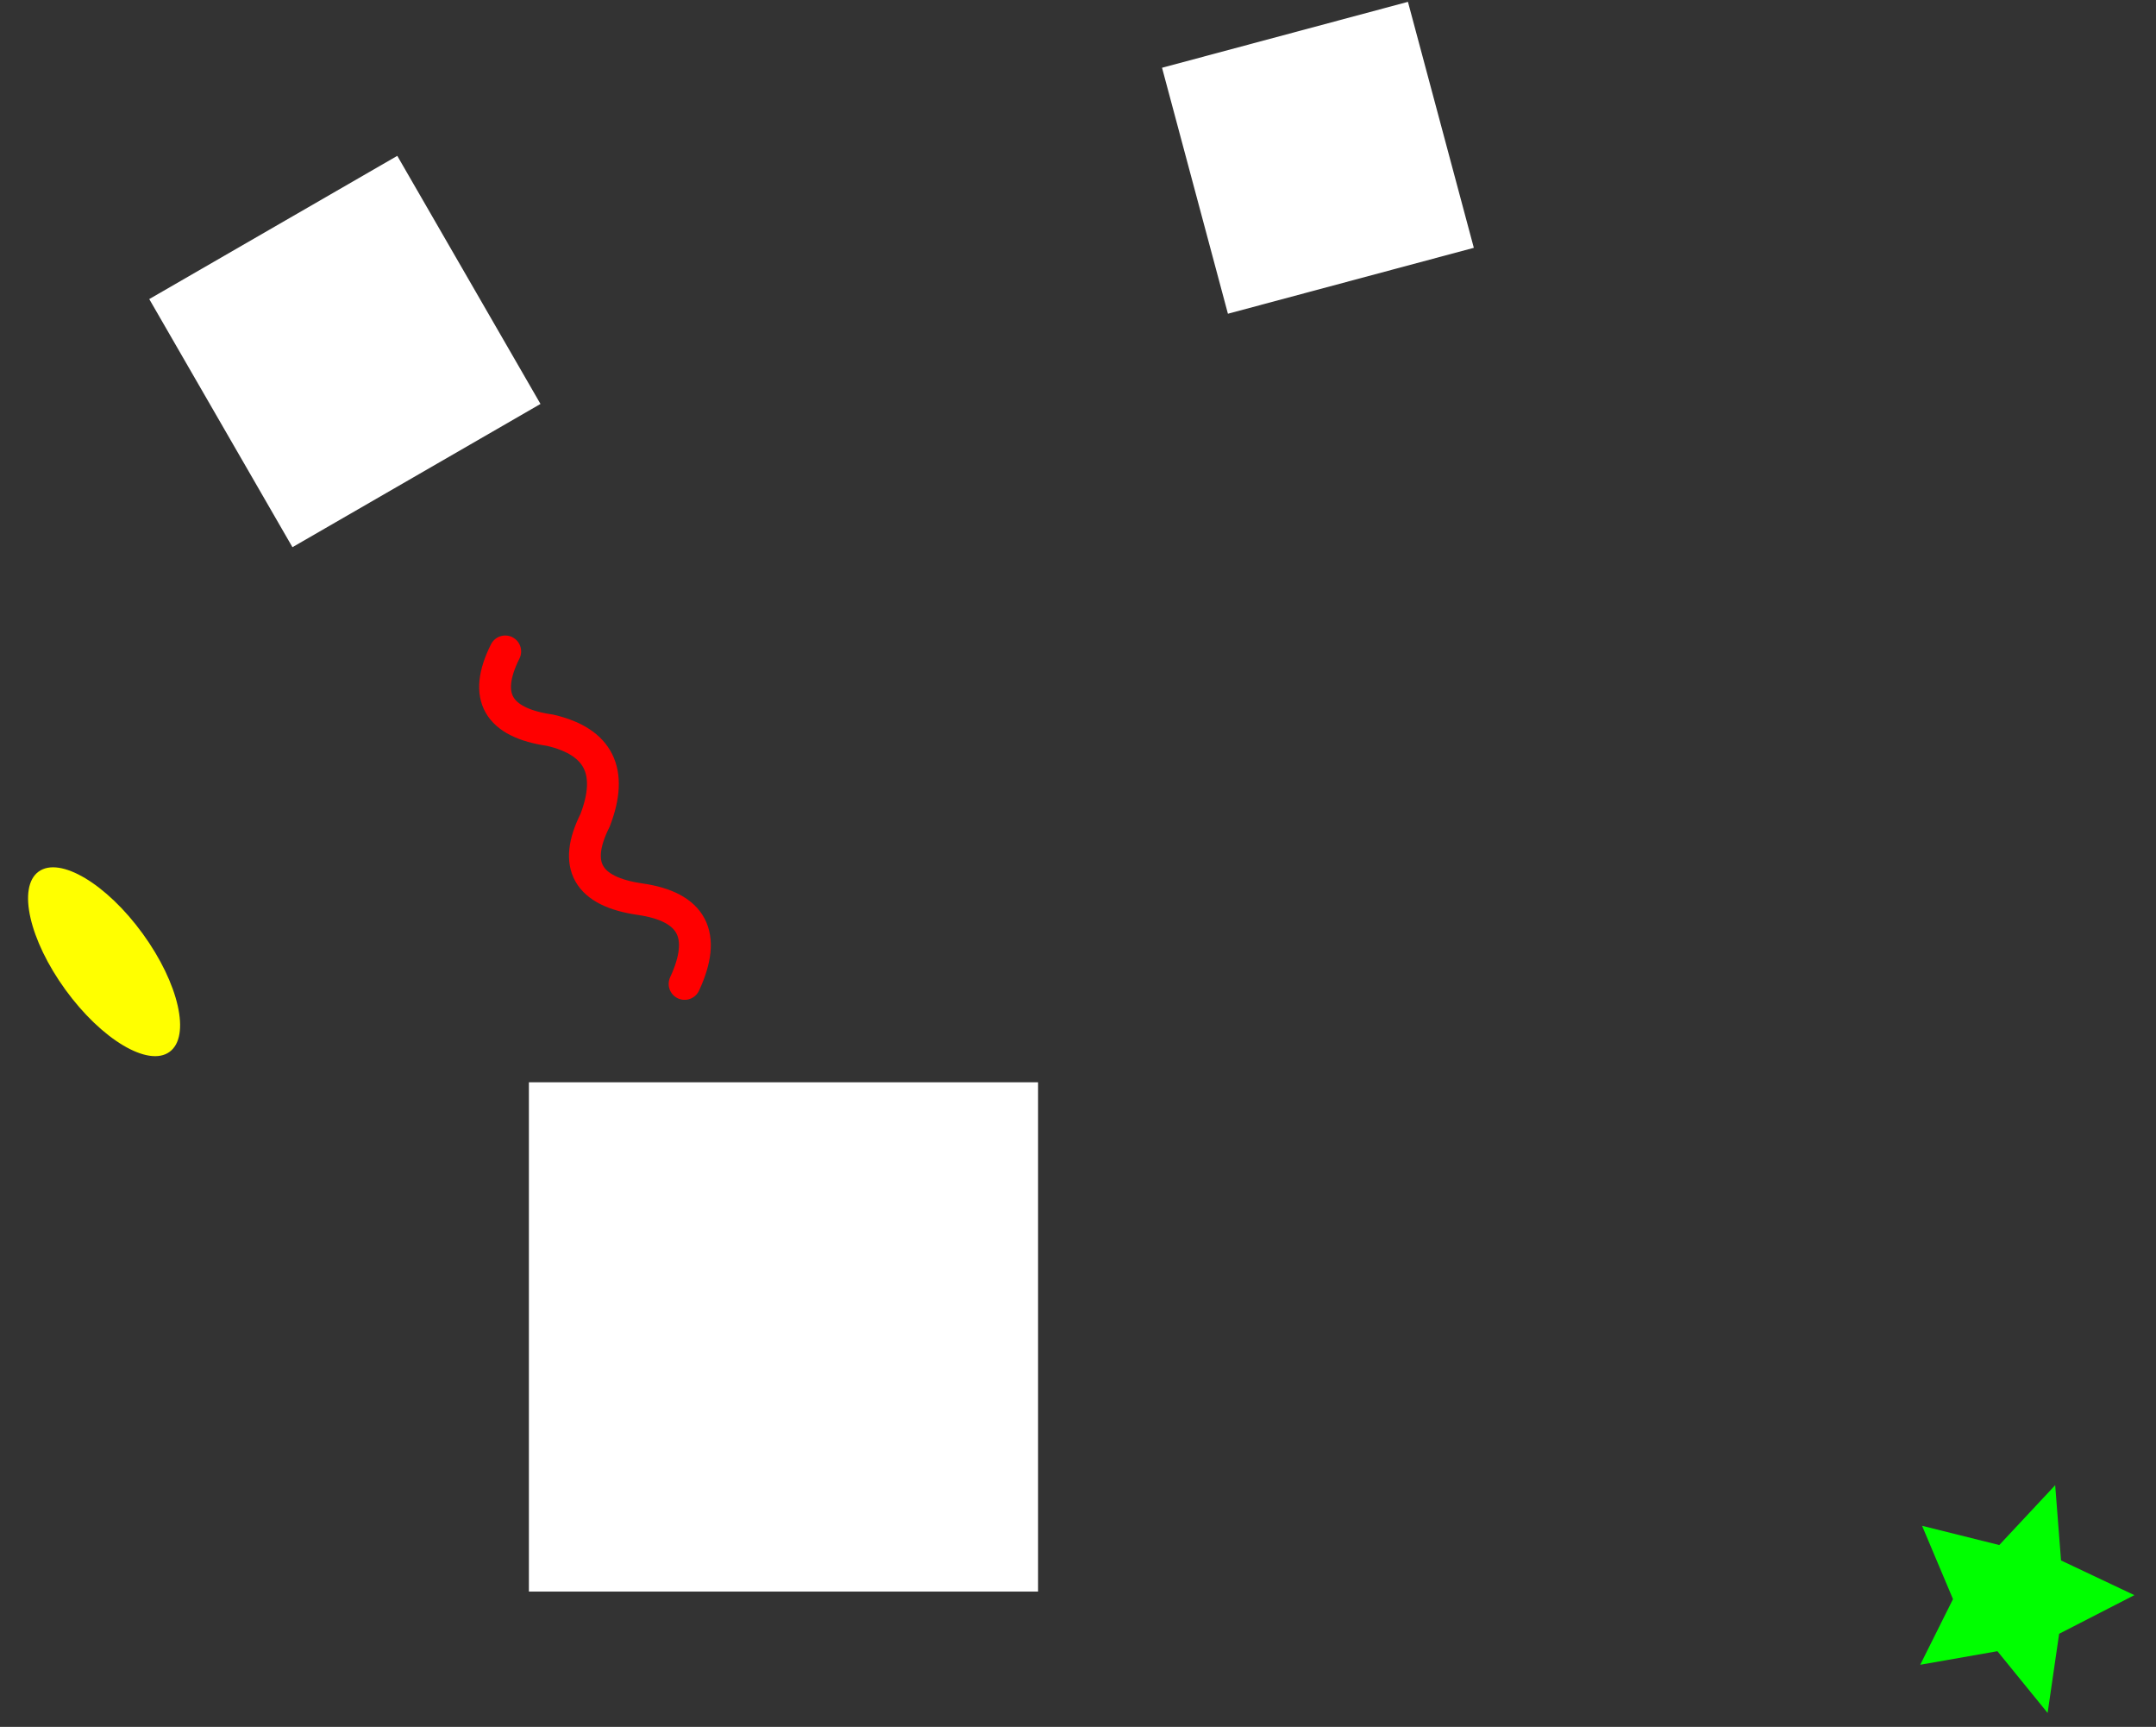 <svg width="271" height="217" viewBox="0 0 271 217" fill="none" xmlns="http://www.w3.org/2000/svg">
<rect x="0" y="0" width="271" height="217" fill="#333333" stroke="none"/>
<path d="M185.254 31.141L154.345 39.424L146.063 8.514L176.972 0.232L185.254 31.141Z" fill="white"/>
<path d="M67.937 50.761L36.76 68.761L18.76 37.584L49.937 19.584L67.937 50.761Z" fill="white"/>
<path d="M130.48 200L130.48 136L66.48 136L66.48 200L130.48 200Z" fill="white"/>
<path d="M268.281 200.447L259.062 196.087L258.329 186.629L251.3 194.152L241.597 191.733L245.483 200.947L241.365 209.195L251.066 207.492L257.376 215.249L258.825 205.304L268.281 200.447Z" fill="#00FF00"/>
<path d="M8.229 124.38C12.774 130.635 18.631 134.127 21.312 132.179C23.993 130.231 22.482 123.582 17.937 117.326C13.392 111.071 7.535 107.579 4.854 109.527C2.173 111.474 3.684 118.124 8.229 124.38Z" fill="#FFFF00"/>
<path d="M86.05 123.641C88.911 117.49 87.042 113.939 80.443 112.989C73.845 112.04 71.963 108.738 74.797 103.084C77.16 96.958 75.279 93.185 69.152 91.764C62.553 90.815 60.671 87.513 63.505 81.859" stroke="#FF0000" stroke-width="4" stroke-linecap="round"/>
</svg>

